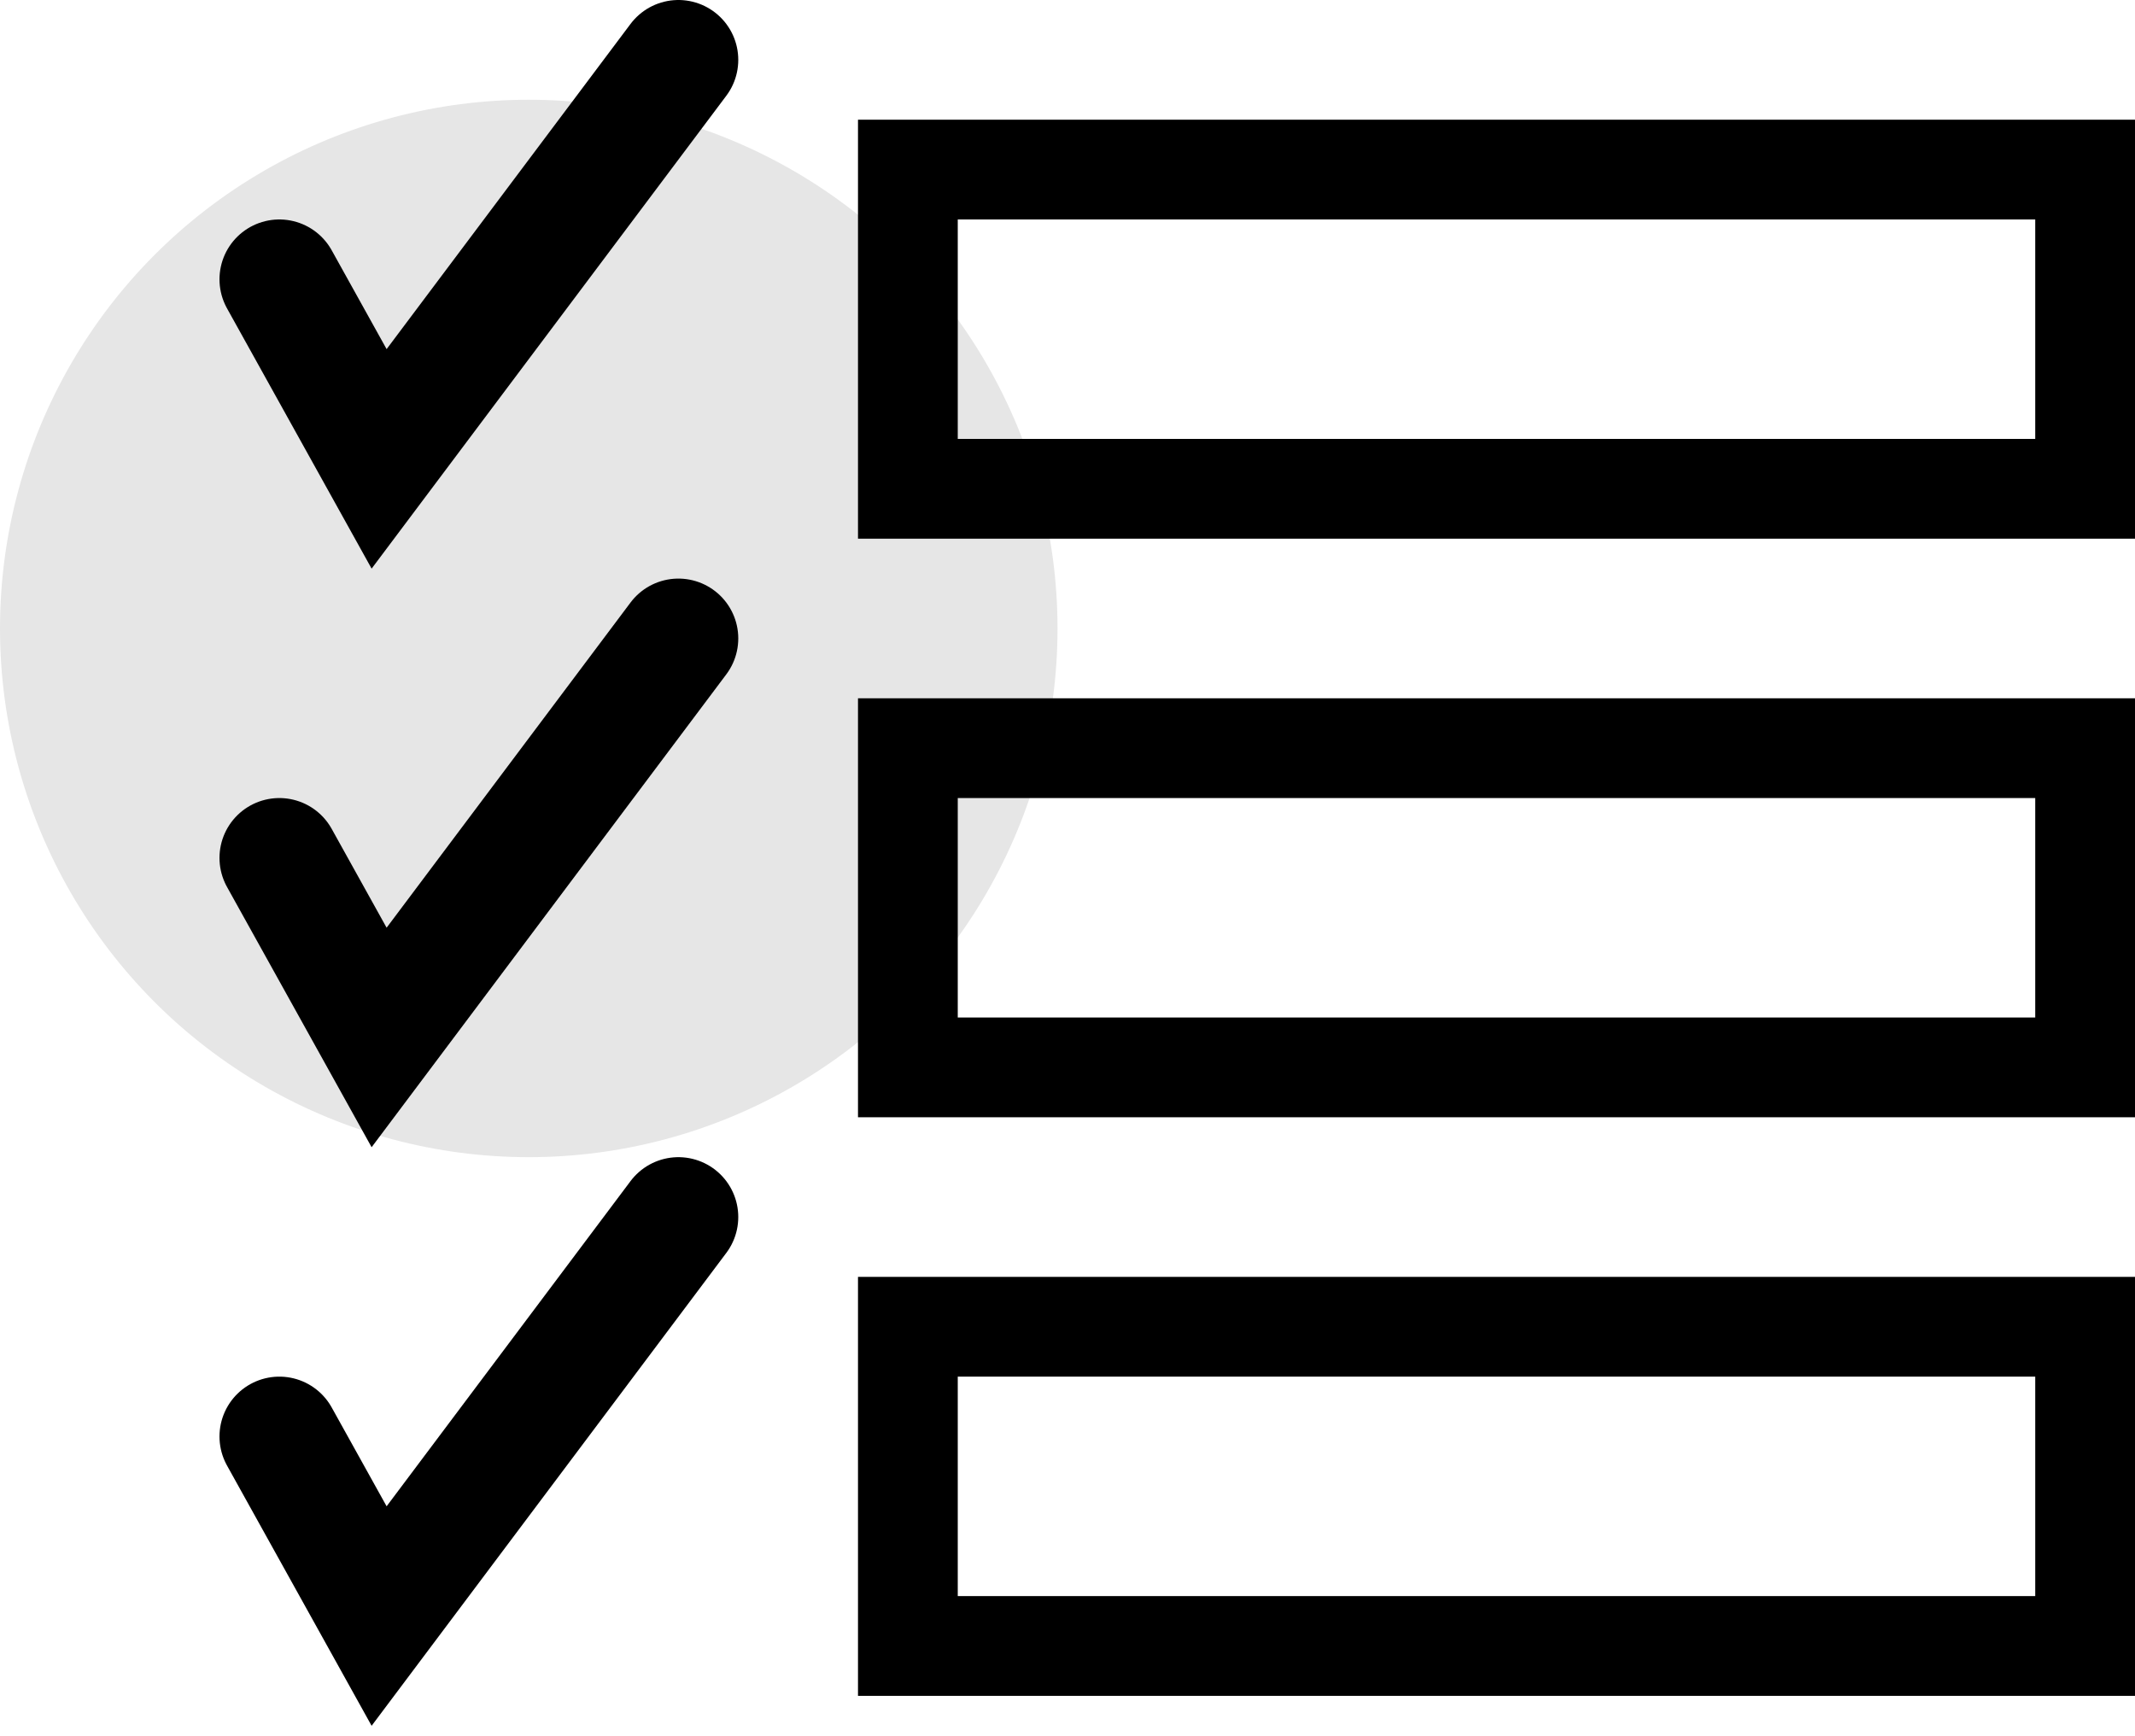 <svg width="107" height="87" viewBox="0 0 107 87" fill="none" xmlns="http://www.w3.org/2000/svg">
<circle cx="26.5" cy="31.5" r="26.5" fill="#E6E6E6"/>
<rect x="45.5" y="8.5" width="59" height="16" stroke="black" stroke-width="5"/>
<path d="M14 14L19 23L34 3" stroke="black" stroke-width="6" stroke-linecap="round"/>
<rect x="45.5" y="37.5" width="59" height="16" stroke="black" stroke-width="5"/>
<path d="M14 43L19 52L34 32" stroke="black" stroke-width="6" stroke-linecap="round"/>
<rect x="45.5" y="66.5" width="59" height="16" stroke="black" stroke-width="5"/>
<path d="M14 72L19 81L34 61" stroke="black" stroke-width="6" stroke-linecap="round"/>
</svg>

